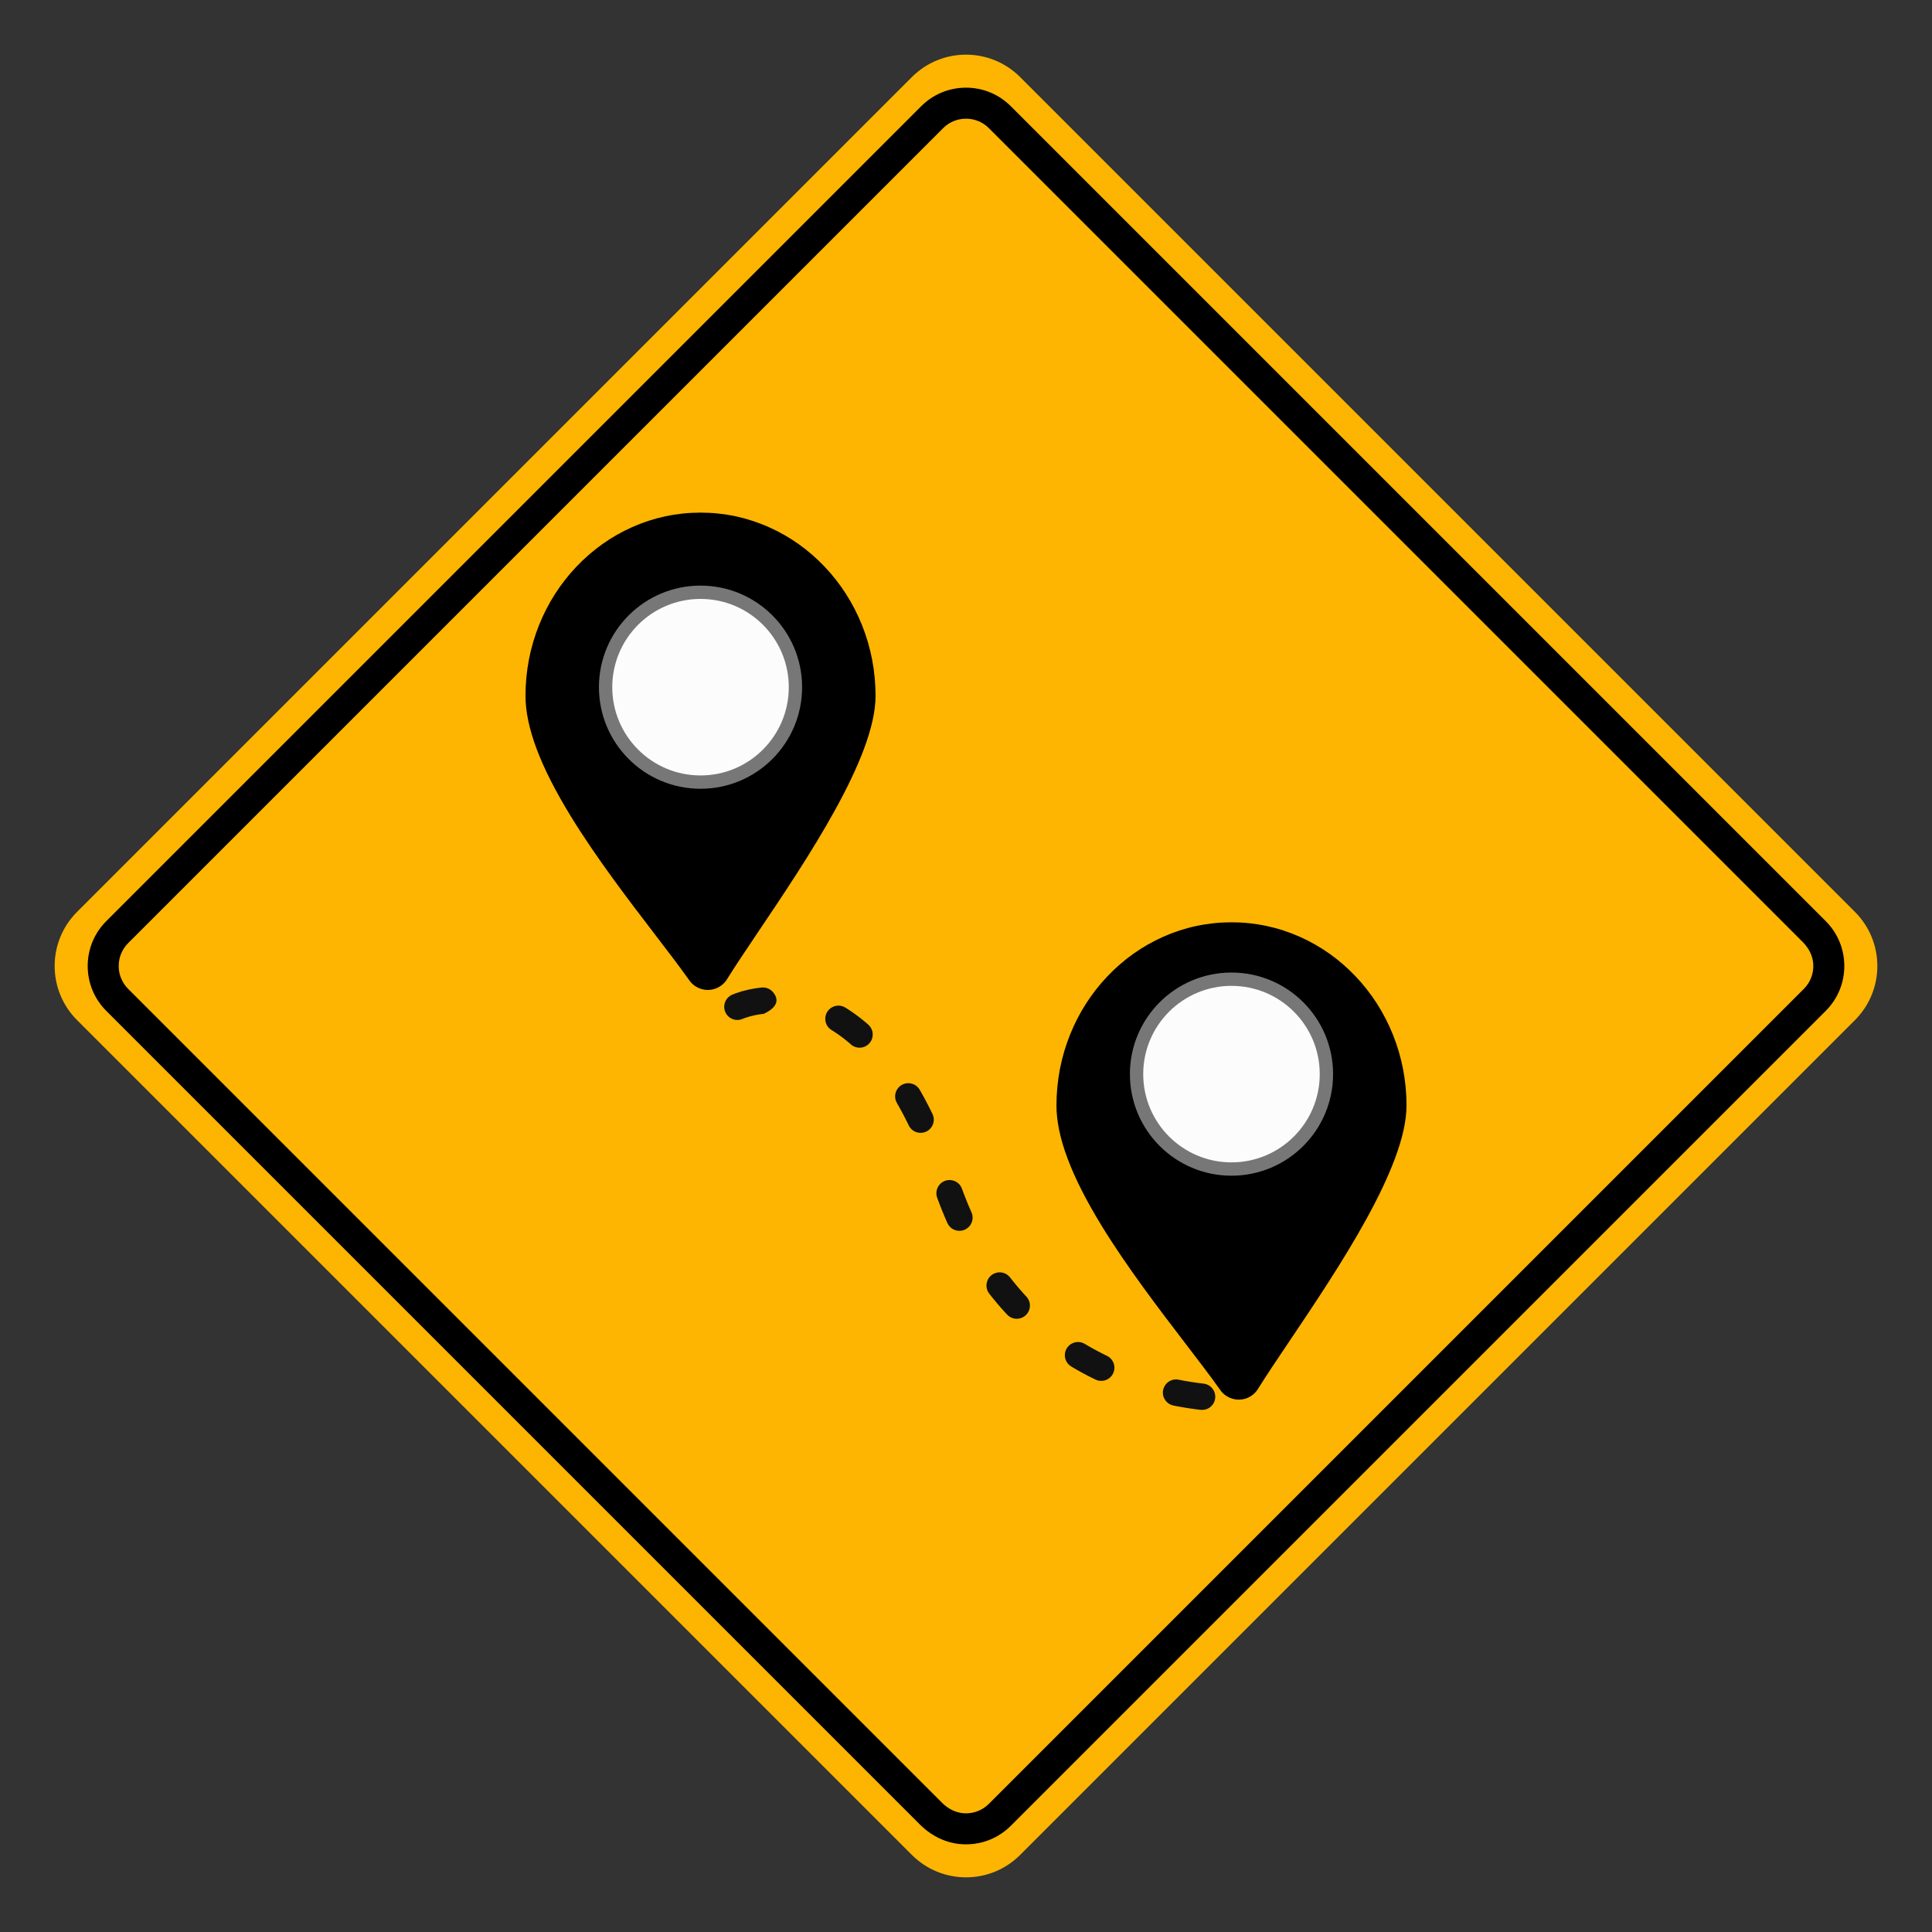 <?xml version="1.0" encoding="utf-8"?>
<!-- Generator: Adobe Illustrator 25.3.1, SVG Export Plug-In . SVG Version: 6.00 Build 0)  -->
<svg version="1.1" xmlns="http://www.w3.org/2000/svg" xmlns:xlink="http://www.w3.org/1999/xlink" x="0px" y="0px"
	 viewBox="0 0 2037.15 2037.15" style="enable-background:new 0 0 2037.15 2037.15;" xml:space="preserve">
<rect x="0" y="0" width="2037.15" height="2037.15" fill="#333333" stroke="none"/>
<style type="text/css">
	.st0{fill:#FDB501;}
	.st1{display:none;}
	.st2{display:inline;}
	.st3{fill:#111111;}
	.st4{fill:#777777;}
	.st5{fill-rule:evenodd;clip-rule:evenodd;fill:#FCFCFC;}
</style>
<g id="BG">
</g>
<g id="Layer_1">
	<g>
		<g>
			<g>
				<path class="st0" d="M961.51,1955.88L81.27,1075.64c-31.52-31.52-31.52-82.61,0-114.13L961.51,81.27
					c31.52-31.52,82.61-31.52,114.13,0l880.24,880.24c31.52,31.52,31.52,82.61,0,114.13l-880.24,880.24
					C1044.13,1987.4,993.03,1987.4,961.51,1955.88z"/>
				<g>
					<path d="M1014.68,1944.61c-16.88-0.95-32.65-8.75-44.6-20.7l-858.06-858.06c-26.06-26.06-26.06-68.47,0-94.54l859.29-859.29
						c12.63-12.62,29.41-19.58,47.27-19.58c17.86,0,34.64,6.95,47.27,19.58l859.29,859.29c26.07,26.07,26.07,68.48,0,94.54
						l-859.29,859.29C1052.3,1938.68,1033.98,1945.7,1014.68,1944.61z M1018.58,125.14c-9.12,0-17.69,3.55-24.14,10L135.14,994.43
						c-13.31,13.31-13.31,34.97,0,48.29l858.29,858.29c6.22,6.22,14.38,10.46,23.16,10.95c9.85,0.55,19.21-3.03,26.13-9.94
						l859.29-859.29c6.91-6.92,10.5-16.27,9.94-26.13c-0.49-8.78-4.73-16.94-10.95-23.16l-858.29-858.29
						C1036.27,128.69,1027.7,125.14,1018.58,125.14z"/>
				</g>
			</g>
		</g>
	</g>
	<g class="st1">
		<g class="st2">
			<path d="M818.88,1228.32c-2.82-20.97-40.23-83.4-45.65-92.37l-0.01-1.09c0,0-0.11,0.19-0.32,0.55c-0.21-0.35-0.33-0.54-0.33-0.54
				l0.01,1.09c-5.29,9.04-41.8,72-44.31,93.02c0,0-11.35,57.13,45.4,57.16l0,0.01c0.11,0,0.22-0.01,0.33-0.01c0.11,0,0.22,0,0.33,0
				v-0.01C831.05,1285.27,818.88,1228.32,818.88,1228.32z"/>
			<path d="M943.89,1340.1c-2.78-20.98-40.06-83.48-45.47-92.46l-0.01-1.09c0,0-0.11,0.19-0.32,0.55c-0.21-0.35-0.33-0.54-0.33-0.54
				l0.01,1.09c-5.31,9.03-41.94,71.92-44.5,92.93c0,0-11.46,57.1,45.28,57.25l0,0.01c0.11,0,0.22-0.01,0.33-0.01
				c0.11,0,0.22,0,0.33,0v-0.01C955.95,1397.08,943.89,1340.1,943.89,1340.1z"/>
			<path d="M1066.1,1226.53c-2.82-20.97-40.23-83.4-45.65-92.37l-0.01-1.09c0,0-0.11,0.19-0.32,0.55c-0.21-0.35-0.33-0.54-0.33-0.54
				l0.01,1.09c-5.29,9.04-41.8,72-44.31,93.02c0,0-11.35,57.13,45.4,57.16l0,0.01c0.11,0,0.22-0.01,0.33-0.01c0.11,0,0.22,0,0.33,0
				v-0.01C1078.27,1283.49,1066.1,1226.53,1066.1,1226.53z"/>
			<path d="M1188.23,1338.82c-2.78-20.98-40.06-83.48-45.47-92.46l-0.01-1.09c0,0-0.11,0.19-0.32,0.55
				c-0.21-0.35-0.33-0.54-0.33-0.54l0.01,1.09c-5.31,9.03-41.94,71.92-44.5,92.93c0,0-11.46,57.1,45.28,57.25v0.01
				c0.11,0,0.22-0.01,0.33-0.01c0.11,0,0.22,0,0.33,0l0-0.01C1200.29,1395.8,1188.23,1338.82,1188.23,1338.82z"/>
			<path d="M1311.87,1224.76c-2.82-20.97-40.23-83.4-45.65-92.37l-0.01-1.09c0,0-0.11,0.19-0.32,0.55
				c-0.21-0.35-0.33-0.54-0.33-0.54l0.01,1.09c-5.29,9.04-41.8,72-44.31,93.02c0,0-11.35,57.13,45.4,57.16l0,0.01
				c0.11,0,0.22-0.01,0.33-0.01c0.11,0,0.22,0,0.33,0l0-0.01C1324.04,1281.72,1311.87,1224.76,1311.87,1224.76z"/>
		</g>
		<g class="st2">
			<ellipse transform="matrix(1 -0.022 0.022 1 -16.902 20.037)" cx="888.67" cy="766.78" rx="146.61" ry="127.44"/>
			<ellipse transform="matrix(1 -0.022 0.022 1 -20.347 17.135)" cx="756.94" cy="919.48" rx="173.44" ry="147.09"/>
			<ellipse transform="matrix(1 -0.022 0.022 1 -21.224 21.419)" cx="948.6" cy="961.21" rx="157.15" ry="153.79"/>
			<ellipse transform="matrix(1 -0.022 0.022 1 -21.176 25.763)" cx="1143.66" cy="961.64" rx="157.15" ry="153.79"/>
			<ellipse transform="matrix(1 -0.022 0.022 1 -17.653 25.762)" cx="1144.92" cy="803.47" rx="164.33" ry="153.79"/>
			<ellipse transform="matrix(1 -0.022 0.022 1 -20.17 29.282)" cx="1300.82" cy="917.63" rx="152.84" ry="131.51"/>
		</g>
	</g>
	<g class="st1">
		<polygon class="st2" points="1438.28,1369.43 1232.94,1300.49 1244.49,1516.78 1089.4,1365.58 1005.96,1565.47 931.82,1361.94 
			769.92,1505.83 791.43,1290.3 583.13,1349.69 696.03,1164.84 482.59,1127.97 664.52,1010.41 488.21,884.58 703.12,857.59 
			598.87,667.73 804.21,736.67 792.66,520.37 947.76,671.57 1031.2,471.69 1105.33,675.21 1267.24,531.32 1245.72,746.86 
			1454.02,687.47 1341.12,872.32 1554.56,909.19 1372.64,1026.75 1548.95,1152.58 1334.03,1179.56 		"/>
		<g class="st2">
			<path d="M1018.58,1391.96c-99.73,0-193.5-38.84-264.02-109.36c-70.52-70.52-109.36-164.29-109.36-264.02
				c0-99.73,38.84-193.5,109.36-264.02c70.52-70.52,164.29-109.36,264.02-109.36c99.73,0,193.5,38.84,264.02,109.36
				c70.52,70.52,109.36,164.29,109.36,264.02c0,99.73-38.84,193.5-109.36,264.02S1118.31,1391.96,1018.58,1391.96z"/>
			<path class="st0" d="M1018.58,682.79c45.36,0,89.33,8.87,130.68,26.36c39.98,16.91,75.89,41.13,106.76,71.99
				c30.86,30.86,55.08,66.78,71.99,106.76c17.49,41.35,26.36,85.32,26.36,130.68c0,45.36-8.87,89.33-26.36,130.68
				c-16.91,39.98-41.13,75.89-71.99,106.76c-30.86,30.86-66.78,55.08-106.76,71.99c-41.35,17.49-85.32,26.36-130.68,26.36
				s-89.33-8.87-130.68-26.36c-39.98-16.91-75.89-41.13-106.76-71.99c-30.86-30.86-55.08-66.78-71.99-106.76
				c-17.49-41.35-26.36-85.32-26.36-130.68c0-45.36,8.87-89.33,26.36-130.68c16.91-39.98,41.13-75.89,71.99-106.76
				s66.78-55.08,106.76-71.99C929.25,691.66,973.21,682.79,1018.58,682.79 M1018.58,607.6c-226.97,0-410.97,184-410.97,410.97
				s184,410.97,410.97,410.97s410.97-184,410.97-410.97S1245.55,607.6,1018.58,607.6L1018.58,607.6z"/>
		</g>
	</g>
	<g>
		<path class="st3" d="M771.72,1048.96c-5.87,2.71-9.07,9-7.83,15.35c1.78,8.84,11.2,13.59,19.4,9.93c-0.1,0.04-0.17,0.08,0.01,0
			l-0.03,0.01c0.84-0.37,1.72-0.69,2.58-0.99c6.39-2.22,13.36-3.64,20.08-4.34c-2.45,0.26,21.8-7.7,9.16-22.77
			c-2.97-3.54-7.52-5.36-12.11-4.87c-9.05,0.93-18.4,2.91-26.98,5.98C774.53,1047.79,773.15,1048.35,771.72,1048.96L771.72,1048.96z
			 M1265.86,1486.54c8.38,0.96,15.57-5.46,15.57-13.9c-0.06-7.01-5.28-12.84-12.23-13.7l-1.19-0.14l-1.17-0.14l-1.19-0.15l-1.2-0.15
			l-1.21-0.16l-1.22-0.17l-1.23-0.17l-1.24-0.18l-1.24-0.18l-1.26-0.19l-1.27-0.2l-1.27-0.2l-1.29-0.21l-1.3-0.22l-1.31-0.23
			l-1.31-0.23l-1.32-0.24l-1.34-0.25l-1.34-0.26l-1.35-0.26l-1.15-0.23c-12.17-2.36-21.11,10.97-14.31,21.33
			c2.08,3.09,5.18,5.19,8.84,5.92l1.26,0.25l1.46,0.28l1.45,0.28l1.44,0.27l1.43,0.26l1.43,0.25l1.41,0.25l1.4,0.24l1.4,0.23
			l1.38,0.22l1.37,0.22l1.37,0.21l1.35,0.2l1.34,0.19l1.33,0.19l1.32,0.19l1.31,0.17l1.3,0.17l1.29,0.17l1.27,0.15L1265.86,1486.54
			L1265.86,1486.54z M1155.04,1454.62c6.96,3.37,15.26,0.53,18.64-6.45c3.31-6.91,0.47-15.14-6.41-18.52l-1.61-0.78l-1.59-0.79
			l-1.6-0.8l-1.6-0.82l-1.6-0.82l-1.6-0.84l-1.6-0.85l-1.6-0.86l-1.6-0.88l-1.6-0.89l-1.6-0.9l-1.6-0.92l-1.6-0.93l-1.6-0.94
			l-0.98-0.59c-4.44-2.67-9.93-2.66-14.37,0c-8.94,5.45-8.94,18.37,0.01,23.8l1.13,0.68l1.75,1.04l1.76,1.02l1.75,1l1.75,0.99
			l1.76,0.98l1.75,0.96l1.75,0.94l1.75,0.93l1.75,0.92l1.75,0.9l1.75,0.89l1.75,0.88l1.75,0.86L1155.04,1454.62L1155.04,1454.62z
			 M1061.86,1386.07c7.34,7.92,20.45,4.87,23.55-5.48c1.36-4.74,0.23-9.72-3.11-13.36l-1.18-1.28l-1.47-1.61l-1.47-1.63l-1.46-1.64
			l-1.45-1.66l-1.45-1.68l-1.44-1.7l-1.43-1.72l-1.43-1.73l-1.42-1.75l-1.42-1.78l-1.41-1.79l-0.18-0.23
			c-6.85-8.91-20.87-6.45-24.29,4.27c-1.35,4.38-0.56,8.99,2.22,12.64l0.31,0.4l1.54,1.96l1.54,1.94l1.56,1.92l1.56,1.9l1.57,1.88
			l1.58,1.86l1.58,1.84l1.59,1.82l1.6,1.8l1.61,1.78l1.61,1.76L1061.86,1386.07L1061.86,1386.07z M998.92,1289.51
			c4.61,10.43,19.05,11.19,24.78,1.34c2.21-3.9,2.46-8.4,0.68-12.52l-0.77-1.74l-1.09-2.51l-1.08-2.54l-1.07-2.56l-1.06-2.58
			l-1.05-2.61l-1.03-2.63l-1.02-2.65l-1.01-2.68l-0.9-2.43c-3.99-10.9-18.82-12.4-24.91-2.5c-2.22,3.66-2.67,8-1.21,12.02l0.96,2.61
			l1.08,2.86l1.09,2.84l1.11,2.81l1.12,2.79l1.13,2.77l1.15,2.75l1.16,2.72l1.17,2.7L998.92,1289.51L998.92,1289.51z
			 M958.21,1186.69c4.86,9.9,18.66,10.53,24.4,1.1c2.43-4.11,2.68-8.95,0.6-13.26l-0.21-0.43l-1.11-2.27l-1.11-2.24l-1.12-2.22
			l-1.12-2.19l-1.13-2.17l-1.13-2.15l-1.13-2.12l-1.14-2.1l-1.14-2.07l-1.14-2.05l-1.15-2.03l-0.8-1.4
			c-5.69-9.82-20.07-9.07-24.74,1.3c-1.81,4.13-1.57,8.68,0.67,12.59l0.72,1.26l1.06,1.88l1.06,1.91l1.06,1.93l1.06,1.95l1.06,1.98
			l1.05,2l1.05,2.03l1.05,2.05l1.05,2.07l1.04,2.1l1.04,2.13L958.21,1186.69L958.21,1186.69z M897.18,1101.29
			c4.07,3.53,9.65,4.41,14.61,2.33c9.4-4.08,11.4-16.47,3.69-23.25l-0.17-0.15l-1.23-1.07l-1.23-1.05l-1.23-1.03l-1.23-1.02l-1.23-1
			l-1.23-0.98l-1.23-0.96l-1.23-0.95l-1.23-0.93l-1.24-0.92l-1.23-0.9l-1.23-0.88l-1.23-0.87l-1.23-0.85l-1.23-0.84l-1.23-0.82
			l-1.23-0.8l-1.22-0.78l-1.22-0.77l-0.66-0.4c-9.5-5.77-21.5,1.31-21.13,12.41c0.23,4.71,2.62,8.84,6.65,11.32l0.45,0.27l1.02,0.64
			l1.02,0.65l1.02,0.67l1.03,0.68l1.03,0.69l1.03,0.71l1.03,0.73l1.04,0.74l1.04,0.76l1.04,0.77l1.04,0.79l1.05,0.8l1.05,0.82
			l1.05,0.84l1.05,0.85l1.05,0.87l1.05,0.88l1.06,0.91l1.06,0.92L897.18,1101.29L897.18,1101.29z M783.32,1074.22L783.32,1074.22
			L783.32,1074.22z"/>
		<g>
			<g>
				<path d="M1306.15,1470.83c-3.51,0-6.96-0.99-9.95-2.85c-2.46-1.53-4.48-3.54-6.01-5.98c-9.61-13.56-22.28-30.12-35.7-47.64
					l-0.11-0.15c-57.15-74.64-135.42-176.86-135.42-248.51c0-50.05,18.57-97.18,52.28-132.72c33.95-35.78,79.15-55.49,127.27-55.49
					c48.12,0,93.32,19.71,127.27,55.49c33.71,35.53,52.28,82.66,52.28,132.72c0,63.47-71.31,169.45-123.38,246.84l-0.16,0.23
					c-12.76,18.97-23.78,35.35-32.36,49.13l0.01,0.03C1318.71,1467.5,1312.72,1470.83,1306.15,1470.83z"/>
				<path d="M1298.51,982.49c48.31,0,92.02,20.61,123.64,53.93c31.45,33.15,50.91,78.86,50.91,129.27
					c0,61.93-71.92,168.84-122.52,244.05c-12.67,18.84-23.96,35.61-32.62,49.53l0.02,0.01c-2.63,4.22-7.15,6.54-11.78,6.54
					c-2.5,0-5.03-0.68-7.31-2.09c-1.89-1.17-3.39-2.73-4.48-4.5c-9.7-13.69-22.21-30.03-36.01-48.06
					c-56.63-73.96-134.39-175.52-134.39-245.47c0-50.42,19.46-96.13,50.91-129.27C1206.48,1003.1,1250.19,982.49,1298.51,982.49
					 M1298.51,972.49c-25.03,0-49.3,5.16-72.15,15.34c-22.03,9.81-41.79,23.85-58.75,41.71c-16.83,17.74-30.05,38.37-39.27,61.31
					c-9.54,23.73-14.38,48.91-14.38,74.84c0,32.88,15.51,74.25,47.43,126.45c26.79,43.83,61.3,88.89,89.02,125.1l0.12,0.16
					c13.35,17.44,25.97,33.92,35.51,47.38c1.91,3,4.5,5.56,7.53,7.44c3.79,2.36,8.14,3.6,12.59,3.6c8.31,0,15.89-4.21,20.27-11.26
					l-0.01-0.03c8.53-13.71,19.54-30.08,32.29-49.03l0.12-0.18c52.43-77.92,124.23-184.64,124.23-249.63
					c0-25.93-4.84-51.11-14.38-74.84c-9.23-22.94-22.44-43.57-39.27-61.31c-16.95-17.87-36.72-31.9-58.74-41.71
					C1347.81,977.65,1323.53,972.49,1298.51,972.49L1298.51,972.49z"/>
			</g>
			<path class="st4" d="M1191.4,1132.58c0,29.58,11.99,56.35,31.37,75.74c19.38,19.38,46.16,31.37,75.74,31.37
				c29.58,0,56.35-11.99,75.74-31.37c19.38-19.38,31.38-46.16,31.38-75.74c0-29.58-11.99-56.35-31.38-75.74
				c-19.38-19.38-46.16-31.37-75.74-31.37c-29.58,0-56.35,11.99-75.74,31.37C1203.38,1076.23,1191.4,1103.01,1191.4,1132.58z"/>
			<path class="st5" d="M1205.44,1132.58c0,25.7,10.42,48.96,27.26,65.8c16.84,16.84,40.11,27.26,65.81,27.26
				s48.96-10.42,65.8-27.26c16.84-16.84,27.26-40.11,27.26-65.8s-10.42-48.97-27.26-65.81c-16.84-16.84-40.11-27.26-65.8-27.26
				s-48.97,10.42-65.81,27.26C1215.86,1083.62,1205.44,1106.89,1205.44,1132.58z"/>
		</g>
		<g>
			<g>
				<path d="M746.29,1038.86c-3.51,0-6.96-0.98-9.95-2.85c-2.43-1.51-4.5-3.58-6.01-5.98c-9.64-13.6-22.36-30.21-35.82-47.79
					C637.37,907.6,559.1,805.38,559.1,733.73c0-50.05,18.57-97.18,52.28-132.72c33.95-35.78,79.15-55.49,127.27-55.49
					c48.12,0,93.32,19.71,127.27,55.49c33.71,35.53,52.28,82.66,52.28,132.72c0,63.46-71.3,169.45-123.37,246.83
					c-12.85,19.1-23.92,35.55-32.52,49.37l0.01,0.03C758.85,1035.53,752.86,1038.86,746.29,1038.86z"/>
				<path d="M738.65,550.52c48.31,0,92.02,20.61,123.64,53.93c31.45,33.15,50.91,78.86,50.91,129.27
					c0,61.94-71.92,168.84-122.52,244.05c-12.68,18.84-23.96,35.61-32.62,49.53l0.02,0.01c-2.63,4.22-7.15,6.54-11.78,6.54
					c-2.5,0-5.03-0.68-7.31-2.09c-1.89-1.17-3.39-2.73-4.48-4.5c-9.7-13.69-22.21-30.03-36.01-48.06
					C641.86,905.24,564.1,803.68,564.1,733.73c0-50.42,19.46-96.13,50.91-129.27C646.63,571.13,690.34,550.52,738.65,550.52
					 M738.65,540.52c-25.03,0-49.3,5.16-72.15,15.33c-22.03,9.81-41.79,23.85-58.75,41.71c-16.83,17.74-30.05,38.37-39.27,61.31
					c-9.54,23.73-14.38,48.91-14.38,74.84c0,32.89,15.51,74.25,47.43,126.45c26.79,43.83,61.3,88.89,89.02,125.1
					c13.39,17.49,26.05,34.02,35.63,47.53c1.9,2.99,4.5,5.56,7.52,7.44c3.79,2.36,8.15,3.6,12.6,3.6c8.31,0,15.89-4.21,20.27-11.25
					l-0.01-0.03c8.54-13.73,19.57-30.12,32.33-49.09l0.08-0.12C851.4,905.43,923.2,798.71,923.2,733.73
					c0-25.93-4.84-51.11-14.38-74.84c-9.23-22.94-22.44-43.57-39.27-61.31c-16.95-17.87-36.72-31.9-58.75-41.71
					C787.95,545.68,763.68,540.52,738.65,540.52L738.65,540.52z"/>
			</g>
			<path class="st4" d="M631.54,724.59c0,29.58,11.99,56.35,31.37,75.74c19.38,19.38,46.16,31.37,75.74,31.37
				c29.57,0,56.35-11.99,75.74-31.37c19.38-19.38,31.37-46.16,31.37-75.74c0-29.58-11.99-56.36-31.37-75.74
				c-19.38-19.38-46.16-31.37-75.74-31.37c-29.58,0-56.36,11.99-75.74,31.37C643.53,668.23,631.54,695.01,631.54,724.59z"/>
			<path class="st5" d="M645.59,724.59c0,25.7,10.42,48.96,27.26,65.8c16.84,16.84,40.11,27.26,65.8,27.26
				c25.7,0,48.96-10.42,65.8-27.26c16.84-16.84,27.26-40.11,27.26-65.8c0-25.7-10.42-48.97-27.26-65.81
				c-16.84-16.84-40.11-27.26-65.8-27.26c-25.7,0-48.96,10.42-65.8,27.26C656,675.62,645.59,698.89,645.59,724.59z"/>
		</g>
	</g>
</g>
</svg>
